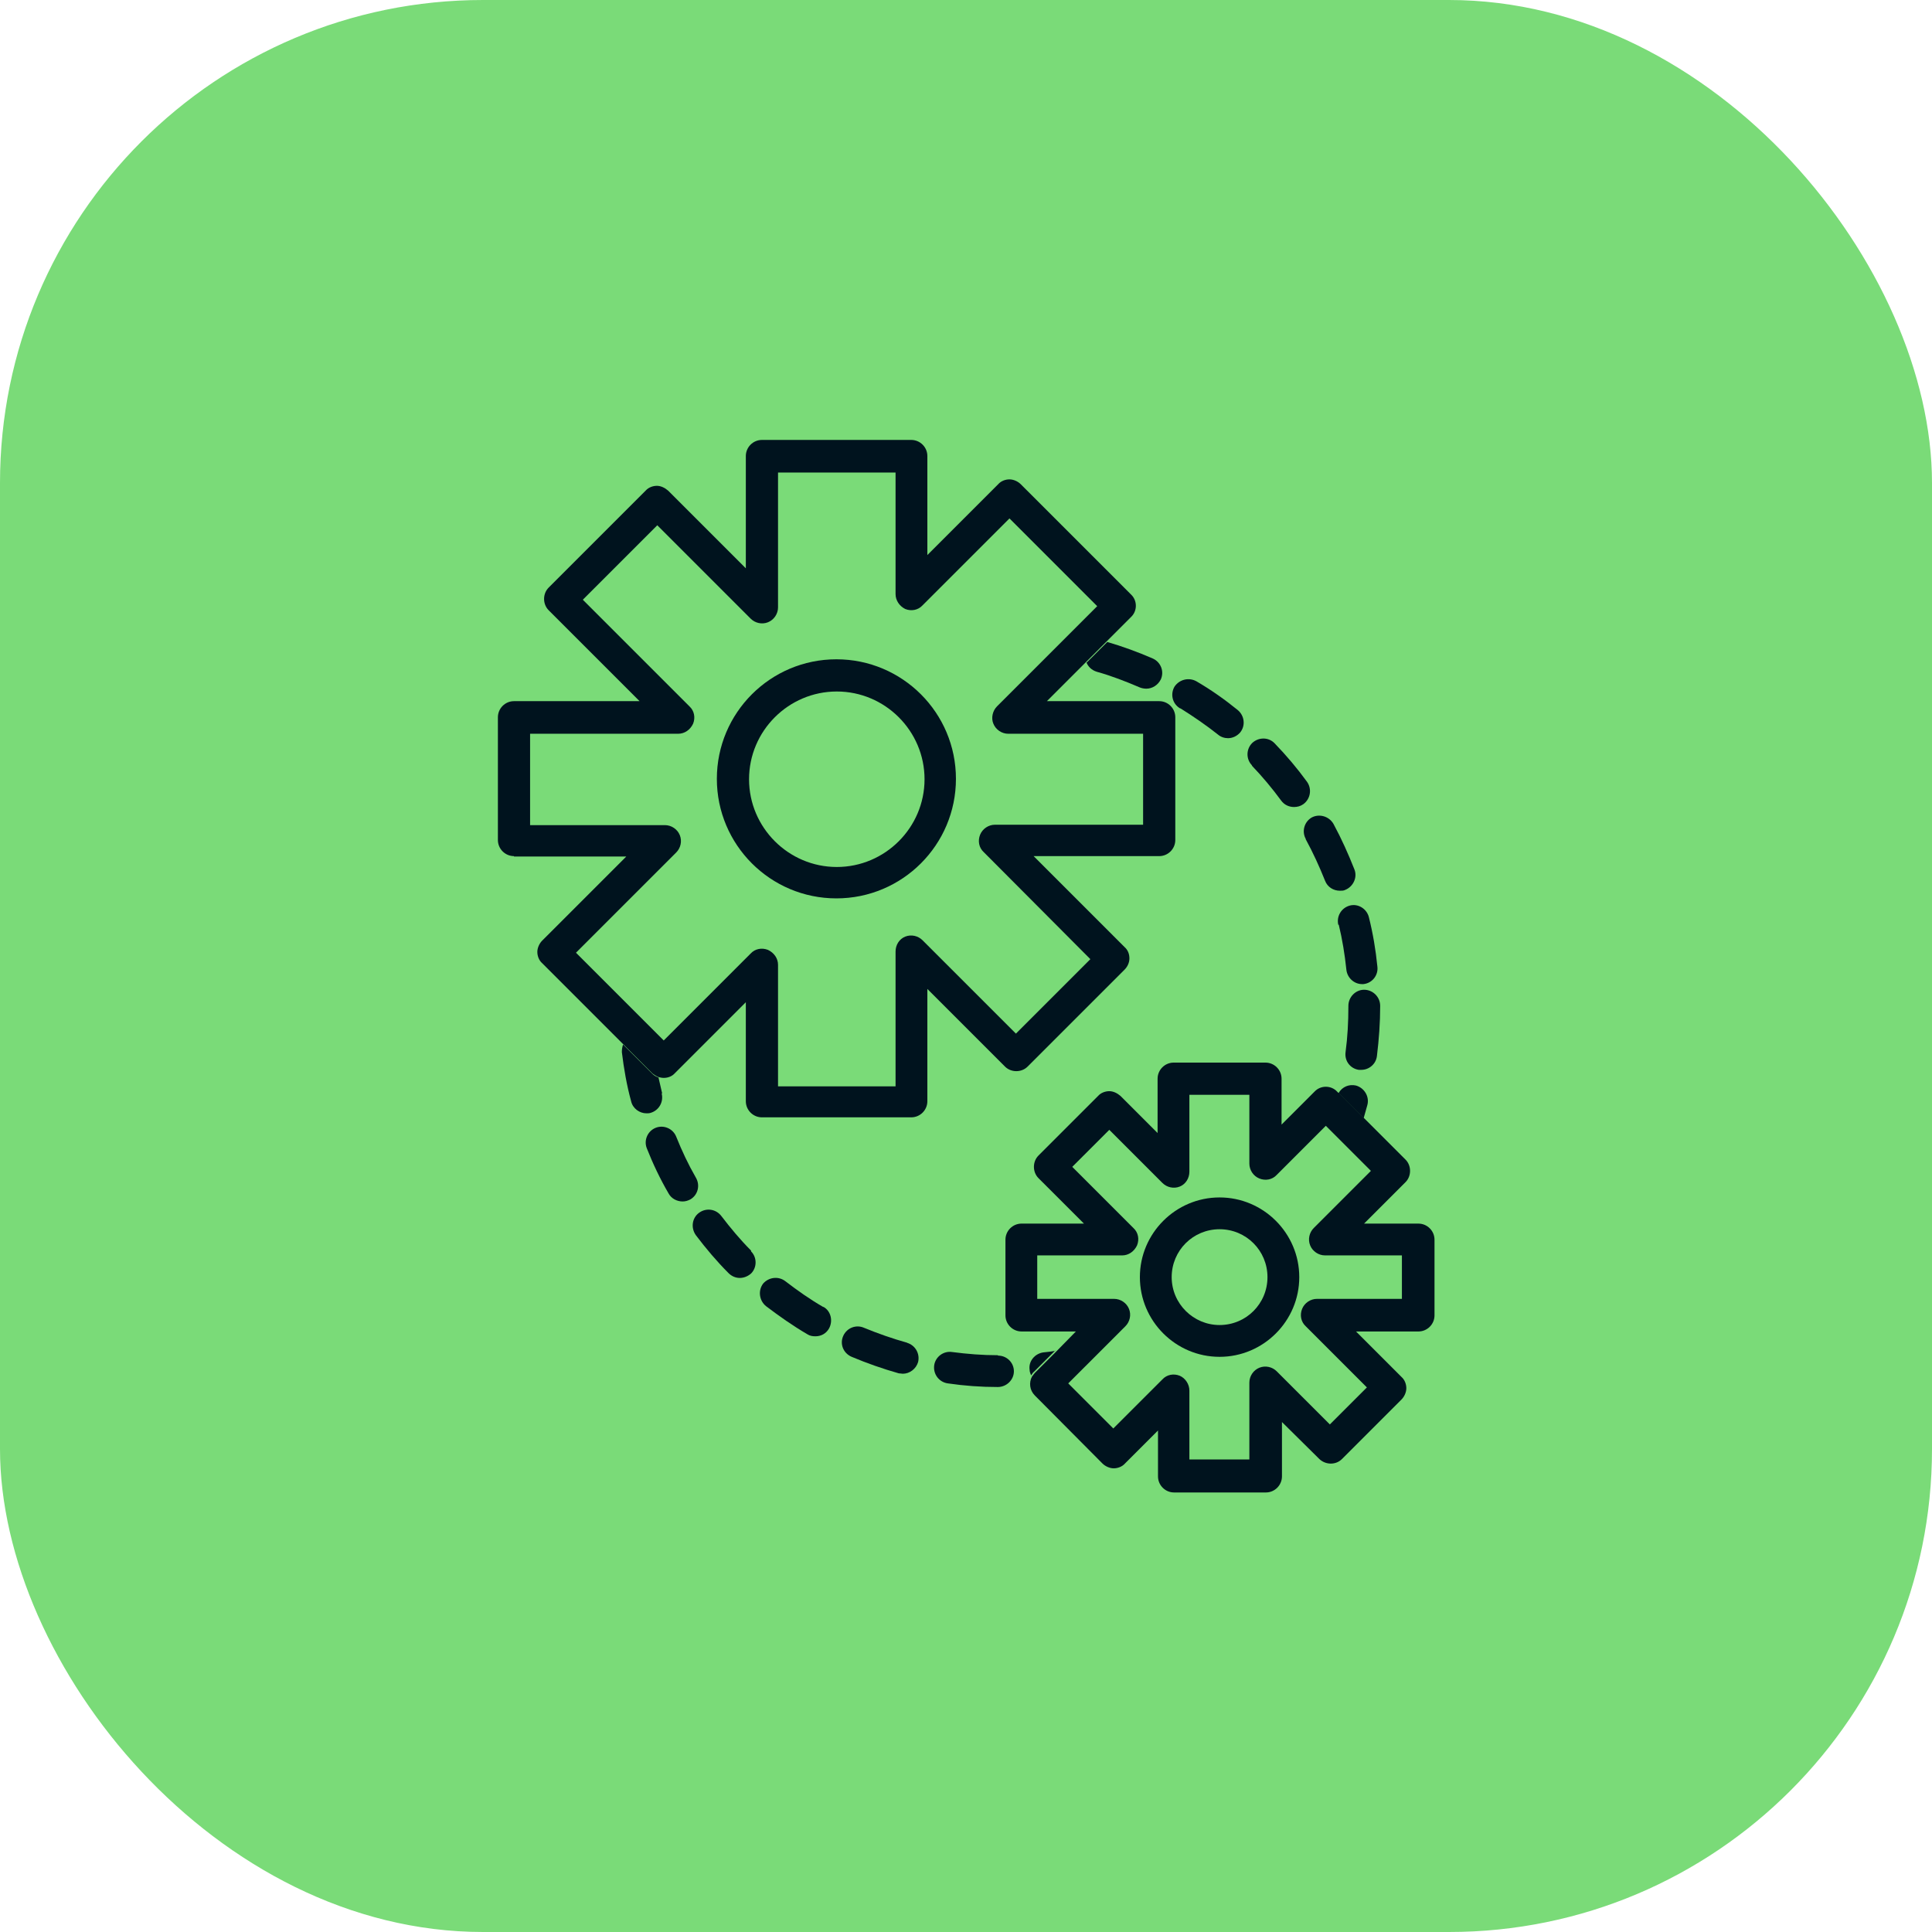 <?xml version="1.0" encoding="UTF-8"?>
<svg id="Layer_2" data-name="Layer 2" xmlns="http://www.w3.org/2000/svg" viewBox="0 0 48 48">
  <defs>
    <style>
      .cls-1 {
        fill: #00131e;
      }

      .cls-1, .cls-2 {
        stroke-width: 0px;
      }

      .cls-2 {
        fill: #7adb78;
      }
    </style>
  </defs>
  <g id="Layer_1-2" data-name="Layer 1">
    <rect class="cls-2" width="48" height="48" rx="12" ry="12"/>
    <g>
      <path class="cls-1" d="M26.22,33.56c-.1.02-.2.03-.3.04-.21.03-.37.22-.34.43,0,0,0,0,0,0,0,.05.02.1.04.14.02-.03.04-.07.07-.09l.53-.53Z"/>
      <path class="cls-1" d="M32.44,20.85c.18.33.34.68.48,1.03.06.16.21.25.37.25.05,0,.09,0,.13-.02,0,0,0,0,0,0,.2-.08.31-.31.23-.51-.15-.38-.32-.76-.52-1.13-.11-.19-.35-.26-.54-.16,0,0,0,0,0,0-.19.11-.25.35-.15.53Z"/>
      <path class="cls-1" d="M17.29,29.26c-.19-.33-.35-.67-.49-1.02-.08-.2-.31-.3-.51-.22,0,0,0,0,0,0-.2.08-.3.31-.22.51.15.38.33.76.54,1.12.07.13.21.2.35.2.07,0,.13-.02.19-.05,0,0,0,0,0,0,.19-.11.25-.35.14-.54Z"/>
      <path class="cls-1" d="M18.66,31.07c-.27-.27-.51-.56-.74-.86-.13-.17-.37-.21-.55-.08,0,0,0,0,0,0-.18.13-.21.38-.08.56.25.33.52.65.81.94.08.08.18.12.28.12s.2-.04.28-.11c0,0,0,0,0,0,.15-.15.15-.4,0-.55Z"/>
      <path class="cls-1" d="M22.54,33.36c-.36-.1-.73-.23-1.07-.37-.2-.09-.43,0-.52.2,0,0,0,0,0,0-.09.2,0,.43.21.52.38.16.78.3,1.17.41.04,0,.07.01.1.01.17,0,.33-.12.38-.29,0,0,0,0,0,0,.05-.21-.07-.42-.28-.48Z"/>
      <path class="cls-1" d="M16.45,27.16c-.03-.13-.06-.26-.09-.39-.06-.02-.11-.05-.15-.09l-.73-.73c-.02.06-.03.12-.03.19.05.41.12.82.23,1.22.04.18.21.3.38.3.03,0,.07,0,.1-.01,0,0,0,0,0,0,.21-.06.33-.27.28-.48Z"/>
      <path class="cls-1" d="M24.79,33.67c-.38,0-.76-.03-1.14-.08-.21-.03-.41.12-.44.33,0,0,0,0,0,0-.03.22.12.42.34.45.41.06.82.09,1.24.09h0c.22,0,.4-.18.4-.39,0,0,0,0,0,0,0-.22-.18-.39-.39-.39Z"/>
      <path class="cls-1" d="M33.26,22.97c.09.37.15.74.19,1.12.02.2.19.36.39.36.01,0,.02,0,.03,0h0c.22-.02.38-.22.35-.44-.04-.41-.11-.82-.21-1.22-.05-.21-.27-.35-.48-.29,0,0,0,0,0,0-.21.06-.33.27-.28.48Z"/>
      <path class="cls-1" d="M33.25,27.15l.63.63c.03-.11.06-.21.09-.32.06-.21-.07-.43-.28-.49,0,0,0,0,0,0-.17-.04-.34.03-.43.18Z"/>
      <path class="cls-1" d="M33.5,25.01c0,.38-.02.76-.07,1.13-.03.22.12.41.33.44,0,0,0,0,.01,0,.02,0,.03,0,.05,0,.2,0,.37-.15.39-.35.05-.41.08-.82.08-1.24,0-.22-.18-.4-.4-.4,0,0,0,0,0,0-.21,0-.39.18-.39.4Z"/>
      <path class="cls-1" d="M29.33,17.6c.32.2.64.42.93.65.07.06.16.09.25.09.11,0,.22-.05.3-.14,0,0,0,0,0,0,.14-.17.11-.42-.06-.56-.32-.26-.66-.5-1.02-.71-.19-.11-.43-.05-.55.13,0,0,0,0,0,0-.11.19-.05.43.14.54Z"/>
      <path class="cls-1" d="M31.1,19.02c.26.27.51.57.73.87.08.11.2.16.32.16.08,0,.16-.02.23-.07,0,0,0,0,0,0,.18-.13.22-.38.09-.56-.24-.33-.51-.65-.8-.95-.15-.16-.4-.16-.56-.01,0,0,0,0,0,0-.15.15-.16.4,0,.56Z"/>
      <path class="cls-1" d="M20.45,32.47c-.33-.19-.64-.41-.94-.64-.17-.13-.41-.1-.55.06,0,0,0,0,0,0-.13.17-.1.42.07.56.33.25.67.49,1.03.7.06.04.13.05.2.05.14,0,.27-.07.34-.2,0,0,0,0,0,0,.1-.19.04-.43-.14-.53Z"/>
      <path class="cls-1" d="M26.99,16.45c.04.11.13.2.26.24.36.1.72.24,1.07.39.05.02.11.03.16.03.15,0,.29-.09.36-.23,0,0,0,0,0,0,.09-.2,0-.43-.2-.52-.37-.16-.75-.3-1.13-.41l-.51.51Z"/>
      <path class="cls-1" d="M12.77,21.28h2.79l-2.09,2.09c-.07.07-.12.18-.12.28s.04.21.12.28l2.01,2.01.73.73s.09.07.15.09c.04.01.09.02.13.02.11,0,.21-.04.28-.12l1.76-1.76v2.46c0,.22.18.4.4.4h3.71c.22,0,.4-.18.4-.4v-2.79l1.93,1.93c.15.15.41.15.56,0l2.41-2.41c.07-.07.12-.17.12-.28s-.04-.21-.12-.28l-2.26-2.26h3.12c.22,0,.4-.18.4-.4v-3.05c0-.22-.18-.4-.4-.4h-2.79l.98-.98.51-.51.6-.6c.16-.15.16-.41,0-.56l-2.74-2.74c-.07-.07-.18-.12-.28-.12s-.21.04-.28.12l-1.76,1.76v-2.46c0-.22-.18-.4-.4-.4h-3.71c-.22,0-.4.18-.4.4v2.79l-1.93-1.93c-.08-.07-.18-.12-.28-.12s-.21.04-.28.12l-2.41,2.41c-.15.15-.15.41,0,.56l2.26,2.26h-3.12c-.22,0-.4.18-.4.4v3.05c0,.22.18.4.4.4ZM13.17,18.23h3.68c.16,0,.3-.1.37-.25.06-.15.03-.32-.09-.43l-2.65-2.65,1.85-1.85,2.32,2.32c.11.11.28.15.43.09.15-.06.25-.21.25-.37v-3.35h2.92v3.02c0,.16.1.3.24.37.15.06.32.03.43-.09l2.16-2.16,2.18,2.18-2.49,2.49c-.11.11-.15.29-.09.43.06.15.21.25.37.25h3.35v2.26h-3.68c-.16,0-.31.1-.37.25-.06.15-.03.32.09.43l2.65,2.66-1.85,1.85-2.32-2.32c-.11-.11-.28-.15-.43-.09-.15.06-.24.21-.24.37v3.35h-2.92v-3.02c0-.16-.1-.3-.25-.37-.15-.06-.32-.03-.43.09l-2.16,2.16-2.18-2.18,2.49-2.49c.11-.11.15-.28.09-.43-.06-.15-.21-.25-.37-.25h-3.35v-2.26Z"/>
      <path class="cls-1" d="M17.81,19.35c0,1.64,1.33,2.97,2.97,2.97s2.97-1.33,2.97-2.97-1.33-2.97-2.97-2.97-2.97,1.33-2.97,2.97ZM20.79,17.18c1.2,0,2.18.98,2.18,2.18s-.98,2.18-2.18,2.18-2.18-.98-2.18-2.18.98-2.18,2.18-2.18Z"/>
      <path class="cls-1" d="M33.25,27.15l-.03-.03c-.15-.16-.41-.16-.56,0l-.82.82v-1.14c0-.22-.18-.4-.4-.4h-2.28c-.22,0-.4.18-.4.4v1.35l-.92-.92c-.08-.07-.18-.12-.28-.12s-.21.04-.28.12l-1.48,1.48c-.15.15-.15.41,0,.56l1.13,1.13h-1.55c-.22,0-.4.18-.4.4v1.88c0,.22.18.4.4.4h1.35l-.49.5-.53.53s-.05.06-.07.09c-.08.15-.06.34.07.47l1.68,1.69c.07.07.18.12.28.12s.21-.04.28-.12l.82-.82v1.14c0,.22.18.4.4.4h2.28c.22,0,.4-.18.4-.4v-1.35l.93.92c.16.15.41.15.56,0l1.48-1.48c.07-.07.12-.18.12-.28s-.04-.21-.12-.28l-1.13-1.13h1.55c.22,0,.4-.18.4-.4v-1.88c0-.22-.18-.4-.4-.4h-1.35l1.03-1.03c.15-.15.15-.41,0-.56l-1.03-1.03-.63-.63ZM32.64,30.51c-.11.11-.15.28-.09.43.06.15.21.25.37.25h1.91v1.08h-2.11c-.16,0-.31.1-.37.25-.06.15-.03.32.09.43l1.52,1.52-.92.92-1.32-1.32c-.11-.11-.28-.15-.43-.09-.15.06-.25.21-.25.37v1.91h-1.49v-1.71c0-.16-.1-.31-.24-.37-.15-.06-.32-.03-.43.09l-1.22,1.22-1.12-1.12,1.42-1.42c.11-.11.15-.28.09-.43-.06-.15-.21-.25-.37-.25h-1.91v-1.08h2.11c.16,0,.3-.1.37-.25.06-.15.03-.32-.09-.43l-1.52-1.52.92-.92,1.32,1.32c.11.11.28.15.43.09.15-.06.24-.21.24-.37v-1.91h1.49v1.71c0,.16.1.31.25.37.15.06.32.03.43-.09l1.22-1.22,1.12,1.12-1.42,1.42Z"/>
      <path class="cls-1" d="M30.3,29.75c-1.09,0-1.98.89-1.98,1.98s.89,1.98,1.98,1.98,1.98-.89,1.98-1.98-.89-1.98-1.98-1.98ZM30.3,32.92c-.65,0-1.19-.53-1.19-1.19s.53-1.19,1.19-1.19,1.19.53,1.19,1.19-.53,1.19-1.19,1.19Z"/>
    </g>
  </g>
</svg>